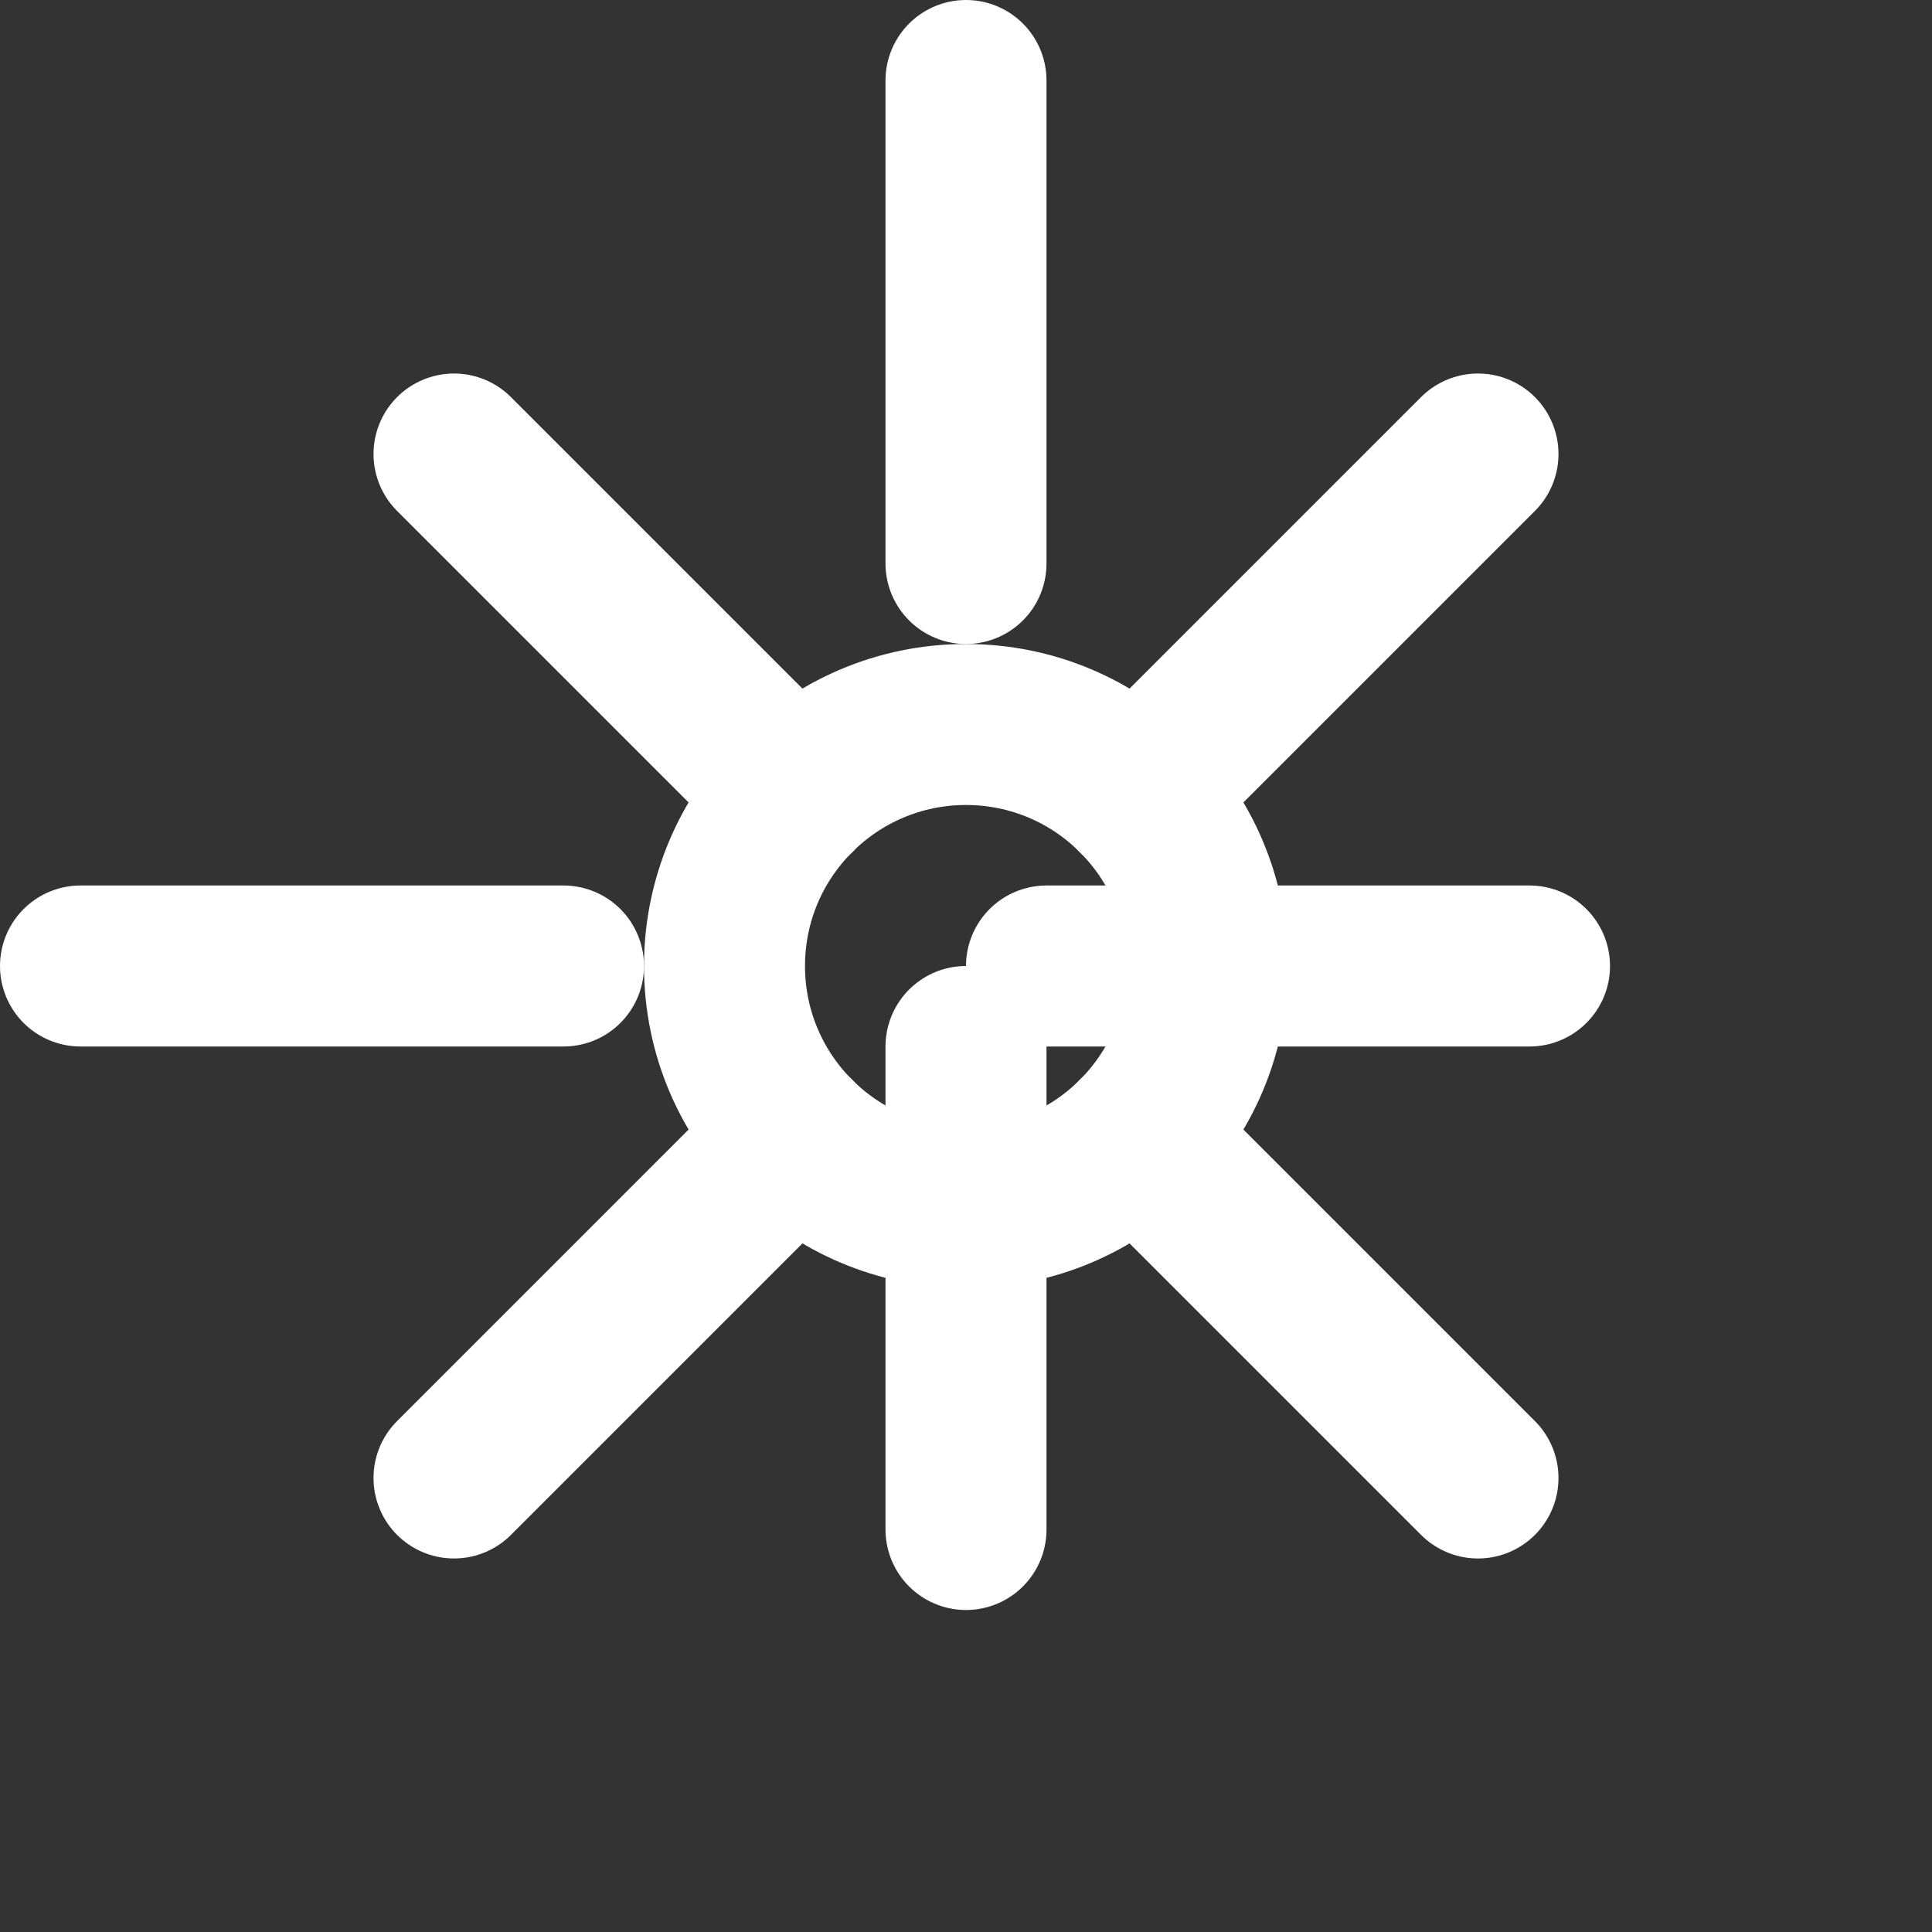 <svg xmlns="http://www.w3.org/2000/svg" width="48" height="48" viewBox="0 0 24 24" fill="none" stroke="white" stroke-width="2" stroke-linecap="round" stroke-linejoin="round">
  <rect x="0" y="0" width="24" height="24" fill="#333333" stroke="none"/>
  <circle cx="12" cy="12" r="3"></circle>
  <path d="M12 1v6m0 6v6M5.64 5.64l4.24 4.24m4.24 4.24l4.24 4.24M1 12h6m6 0h6M5.64 18.36l4.24-4.24m4.24-4.24l4.24-4.24"></path>
</svg>
